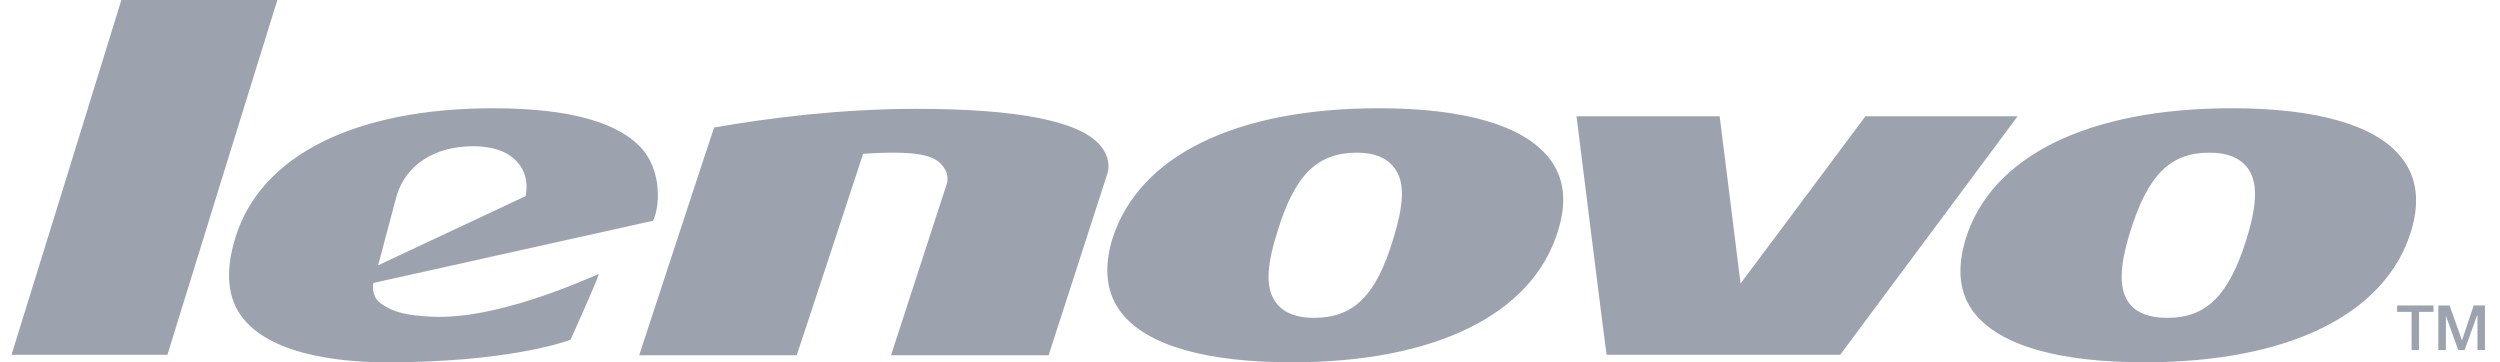 <svg width="138" height="20" viewBox="0 0 138 20" fill="none" xmlns="http://www.w3.org/2000/svg">
<path d="M137.169 16.861V19.319H136.757V17.425H136.73L136.047 19.319H135.692L135.014 17.425V19.319H134.596V16.861H135.217L135.901 18.787L136.548 16.861H137.169ZM134.33 16.861V17.216H133.531V19.319H133.119V17.216H132.321V16.861H134.33ZM124.008 13.193C124.629 11.183 124.629 9.999 124.034 9.226C123.59 8.694 122.943 8.428 121.962 8.428C119.776 8.428 118.565 9.67 117.589 12.78C116.963 14.821 116.963 16.005 117.557 16.773C117.97 17.279 118.653 17.545 119.629 17.545C121.784 17.545 123.032 16.329 124.008 13.193ZM132.556 8.694C133.411 9.764 133.594 11.121 133.088 12.78C131.669 17.367 126.314 19.998 118.382 19.998C113.649 19.998 110.429 19.079 109.004 17.305C108.148 16.24 108.002 14.852 108.503 13.193C109.923 8.606 115.277 5.975 123.209 5.975C127.911 5.975 131.167 6.92 132.556 8.694H132.556ZM102.971 6.419H111.373C110.867 7.097 101.729 19.377 101.578 19.585H88.683C88.62 19.199 87.081 6.894 87.023 6.419H94.925C94.982 6.805 96.078 15.651 96.078 15.651C96.078 15.651 102.851 6.596 102.971 6.419ZM76.905 13.193C77.526 11.183 77.557 9.999 76.936 9.226C76.518 8.694 75.84 8.428 74.895 8.428C72.704 8.428 71.462 9.67 70.517 12.78C69.865 14.821 69.865 16.005 70.486 16.773C70.898 17.279 71.582 17.545 72.526 17.545C74.718 17.545 75.96 16.329 76.905 13.193ZM85.484 8.694C86.345 9.764 86.522 11.121 85.99 12.78C84.571 17.367 79.211 19.998 71.316 19.998C66.582 19.998 63.357 19.079 61.932 17.305C61.077 16.24 60.899 14.852 61.4 13.193C62.851 8.606 68.205 5.975 76.106 5.975C80.839 5.975 84.064 6.92 85.484 8.694ZM60.753 8.047C61.077 8.46 61.254 8.872 61.165 9.467L57.883 19.612H49.184L52.263 10.145C52.377 9.733 52.231 9.378 51.996 9.112C51.579 8.606 50.692 8.282 47.644 8.491C47.644 8.491 44.038 19.466 43.976 19.612H35.281C35.365 19.377 39.362 7.16 39.42 7.04C42.441 6.508 46.434 6.007 50.577 6.007C56.197 6.007 59.626 6.685 60.753 8.047ZM29.009 10.829C29.186 9.999 28.92 9.378 28.622 9.023C28.299 8.606 27.584 8.073 26.107 8.073C24.009 8.073 22.438 9.081 21.906 10.766L20.873 14.644L29.009 10.829ZM36.315 10.797C36.315 11.418 36.168 11.951 36.048 12.186C35.782 12.248 20.607 15.62 20.607 15.62C20.607 15.62 20.455 16.361 21.019 16.747C21.76 17.279 22.558 17.425 23.915 17.483C27.26 17.629 31.79 15.677 33.058 15.118C32.855 15.766 31.55 18.61 31.493 18.756C30.929 18.965 27.793 19.967 21.64 19.998C19.302 20.029 15.132 19.732 13.415 17.571C12.559 16.507 12.408 14.998 12.998 13.104C14.391 8.58 19.599 5.976 27.229 5.976C31.493 5.976 34.274 6.774 35.547 8.34C36.048 8.992 36.315 9.822 36.315 10.797ZM6.699 0H15.31C15.133 0.558 9.335 19.257 9.241 19.585H0.635C0.813 19.022 6.61 0.324 6.699 0Z" fill="#9CA3AF"/>
</svg>

